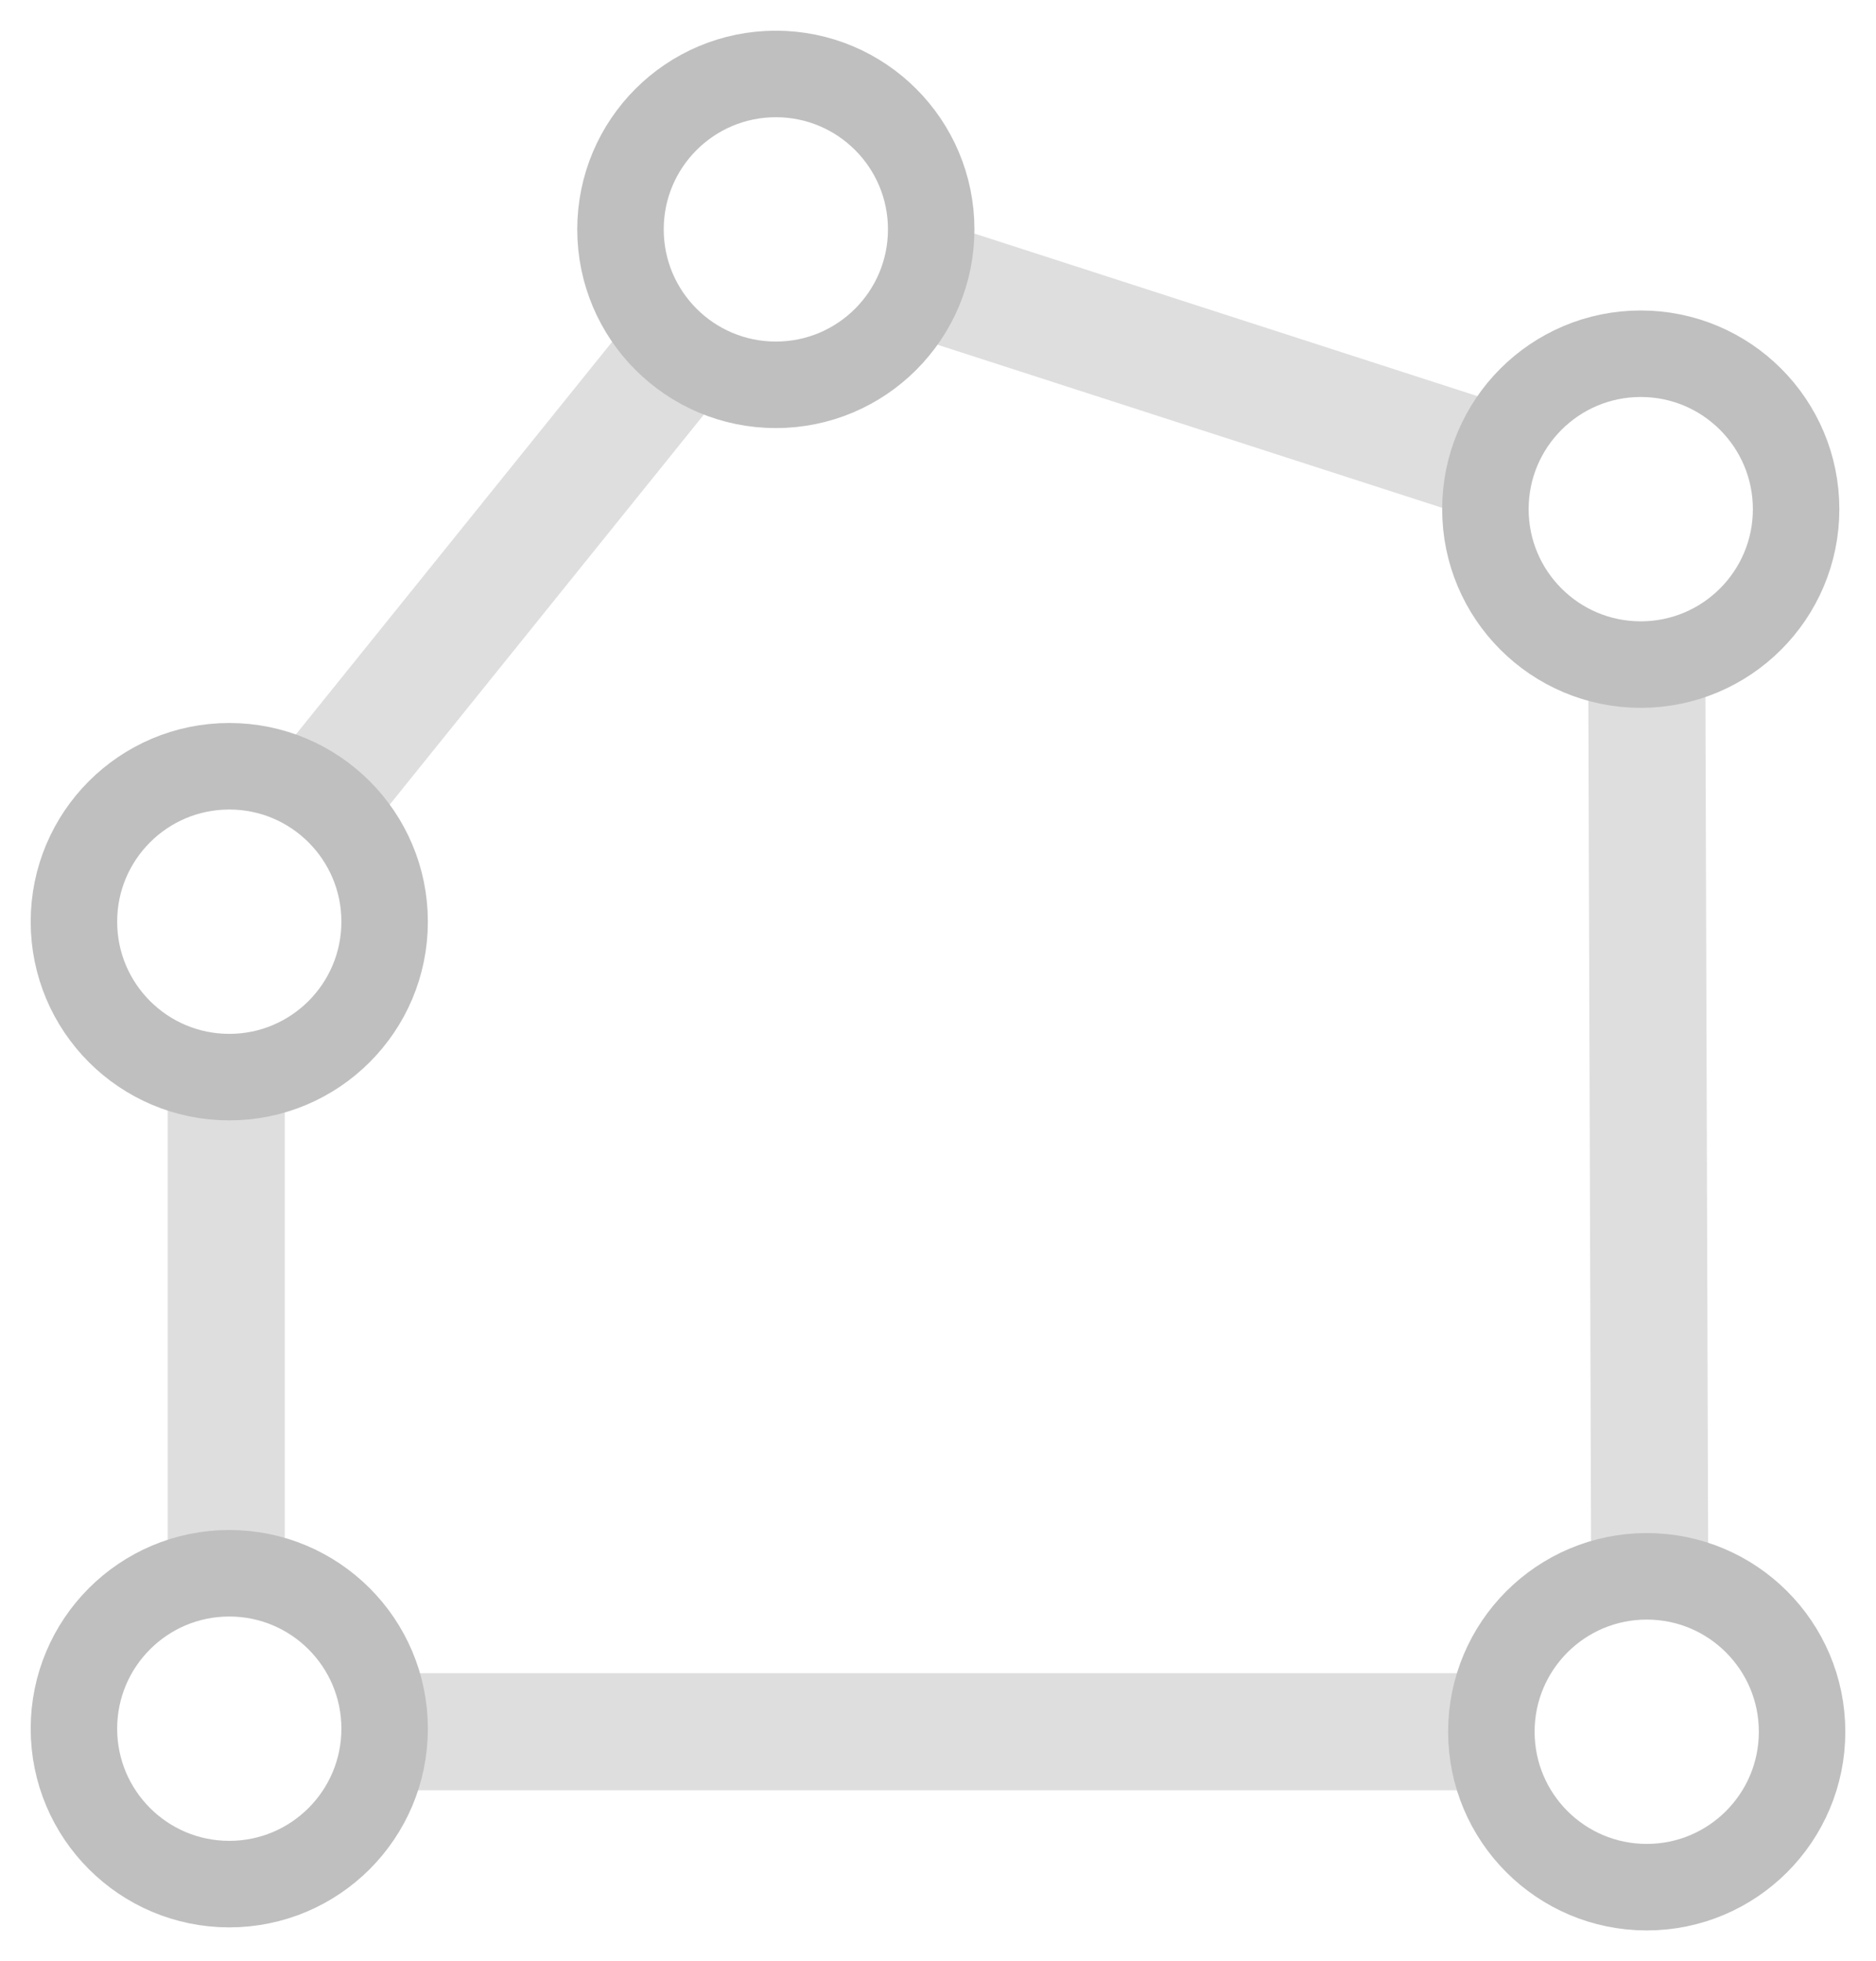 <?xml version="1.0" encoding="UTF-8" standalone="no"?>
<!-- Created with Inkscape (http://www.inkscape.org/) -->

<svg
   width="12.257mm"
   height="12.806mm"
   viewBox="0 0 12.257 12.806"
   version="1.1"
   id="svg5"
   xml:space="preserve"
   inkscape:version="1.2.1 (9c6d41e410, 2022-07-14)"
   sodipodi:docname="gimp-tool-cage.svg"
   xmlns:inkscape="http://www.inkscape.org/namespaces/inkscape"
   xmlns:sodipodi="http://sodipodi.sourceforge.net/DTD/sodipodi-0.dtd"
   xmlns:xlink="http://www.w3.org/1999/xlink"
   xmlns="http://www.w3.org/2000/svg"
   xmlns:svg="http://www.w3.org/2000/svg"><sodipodi:namedview
     id="namedview7"
     pagecolor="#ffffff"
     bordercolor="#666666"
     borderopacity="1.0"
     inkscape:showpageshadow="2"
     inkscape:pageopacity="0.0"
     inkscape:pagecheckerboard="0"
     inkscape:deskcolor="#d1d1d1"
     inkscape:document-units="mm"
     showgrid="false"
     inkscape:zoom="13.455443"
     inkscape:cx="19.062918"
     inkscape:cy="28.984553"
     inkscape:current-layer="layer1" /><defs
     id="defs2"><linearGradient
       id="linearGradient881"
       inkscape:swatch="solid"><stop
         style="stop-color:#ffffff;stop-opacity:1;"
         offset="0"
         id="stop879" /></linearGradient><linearGradient
       id="linearGradient867"
       inkscape:swatch="solid"><stop
         style="stop-color:#c47f77;stop-opacity:1;"
         offset="0"
         id="stop865" /></linearGradient><linearGradient
       id="linearGradient853"
       inkscape:swatch="solid"><stop
         style="stop-color:#bfbfbf;stop-opacity:1;"
         offset="0"
         id="stop851" /></linearGradient><linearGradient
       inkscape:collect="always"
       xlink:href="#linearGradient853"
       id="linearGradient855"
       x1="21.591"
       y1="14.925"
       x2="25.965"
       y2="14.925"
       gradientUnits="userSpaceOnUse" /><linearGradient
       inkscape:collect="always"
       xlink:href="#linearGradient853"
       id="linearGradient857"
       x1="26.262"
       y1="19.86"
       x2="27.046"
       y2="19.86"
       gradientUnits="userSpaceOnUse" /><linearGradient
       inkscape:collect="always"
       xlink:href="#linearGradient853"
       id="linearGradient859"
       x1="18.307"
       y1="23.813"
       x2="25.74"
       y2="23.813"
       gradientUnits="userSpaceOnUse" /><linearGradient
       inkscape:collect="always"
       xlink:href="#linearGradient853"
       id="linearGradient861"
       x1="16.981"
       y1="21.227"
       x2="17.746"
       y2="21.227"
       gradientUnits="userSpaceOnUse" /><linearGradient
       inkscape:collect="always"
       xlink:href="#linearGradient853"
       id="linearGradient863"
       x1="17.557"
       y1="16.242"
       x2="20.768"
       y2="16.242"
       gradientUnits="userSpaceOnUse" /><linearGradient
       inkscape:collect="always"
       xlink:href="#linearGradient853"
       id="linearGradient869"
       x1="21.591"
       y1="14.925"
       x2="25.965"
       y2="14.925"
       gradientUnits="userSpaceOnUse" /><linearGradient
       inkscape:collect="always"
       xlink:href="#linearGradient853"
       id="linearGradient871"
       x1="26.262"
       y1="19.86"
       x2="27.046"
       y2="19.86"
       gradientUnits="userSpaceOnUse" /><linearGradient
       inkscape:collect="always"
       xlink:href="#linearGradient853"
       id="linearGradient873"
       x1="18.307"
       y1="23.813"
       x2="25.74"
       y2="23.813"
       gradientUnits="userSpaceOnUse" /><linearGradient
       inkscape:collect="always"
       xlink:href="#linearGradient853"
       id="linearGradient875"
       x1="16.981"
       y1="21.227"
       x2="17.746"
       y2="21.227"
       gradientUnits="userSpaceOnUse" /><linearGradient
       inkscape:collect="always"
       xlink:href="#linearGradient853"
       id="linearGradient877"
       x1="17.557"
       y1="16.242"
       x2="20.768"
       y2="16.242"
       gradientUnits="userSpaceOnUse" /><linearGradient
       inkscape:collect="always"
       xlink:href="#linearGradient853"
       id="linearGradient883"
       x1="25.347"
       y1="23.813"
       x2="27.942"
       y2="23.813"
       gradientUnits="userSpaceOnUse" /><linearGradient
       inkscape:collect="always"
       xlink:href="#linearGradient853"
       id="linearGradient885"
       x1="16.085"
       y1="23.793"
       x2="18.68"
       y2="23.793"
       gradientUnits="userSpaceOnUse" /><linearGradient
       inkscape:collect="always"
       xlink:href="#linearGradient853"
       id="linearGradient887"
       x1="16.085"
       y1="18.523"
       x2="18.68"
       y2="18.523"
       gradientUnits="userSpaceOnUse" /><linearGradient
       inkscape:collect="always"
       xlink:href="#linearGradient853"
       id="linearGradient889"
       x1="25.307"
       y1="15.829"
       x2="27.902"
       y2="15.829"
       gradientUnits="userSpaceOnUse" /><linearGradient
       inkscape:collect="always"
       xlink:href="#linearGradient853"
       id="linearGradient891"
       x1="19.656"
       y1="14.002"
       x2="22.251"
       y2="14.002"
       gradientUnits="userSpaceOnUse" /></defs><g
     inkscape:label="Layer 1"
     inkscape:groupmode="layer"
     id="layer1"
     transform="translate(-15.885,-12.504)"><path
       style="fill:url(#linearGradient861);stroke:url(#linearGradient875);stroke-width:0.765;stroke-linecap:butt;stroke-linejoin:miter;stroke-dasharray:none;stroke-opacity:1;fill-opacity:1;opacity:0.5"
       d="M 17.363,22.987 V 19.467"
       id="path7009"
       sodipodi:nodetypes="cc" /><path
       style="fill:url(#linearGradient863);stroke:url(#linearGradient877);stroke-width:0.765;stroke-linecap:butt;stroke-linejoin:miter;stroke-dasharray:none;stroke-opacity:1;fill-opacity:1;opacity:0.5"
       d="m 17.855,17.864 2.615,-3.245"
       id="path7011"
       sodipodi:nodetypes="cc" /><path
       style="fill:url(#linearGradient855);stroke:url(#linearGradient869);stroke-width:0.765;stroke-linecap:butt;stroke-linejoin:miter;stroke-dasharray:none;stroke-opacity:1;fill-opacity:1;opacity:0.5"
       d="m 21.709,14.256 4.139,1.337"
       id="path7013"
       sodipodi:nodetypes="cc" /><path
       style="fill:url(#linearGradient857);stroke:url(#linearGradient871);stroke-width:0.765;stroke-linecap:butt;stroke-linejoin:miter;stroke-dasharray:none;stroke-opacity:1;fill-opacity:1;opacity:0.5"
       d="m 26.644,16.734 0.02,6.253"
       id="path7015"
       sodipodi:nodetypes="cc" /><path
       style="fill:url(#linearGradient859);stroke:url(#linearGradient873);stroke-width:0.765;stroke-linecap:butt;stroke-linejoin:miter;stroke-dasharray:none;stroke-opacity:1;fill-opacity:1;opacity:0.5"
       d="m 25.74,23.813 -7.433,-3e-6"
       id="path7017"
       sodipodi:nodetypes="cc" /><circle
       style="fill:none;stroke:url(#linearGradient891);stroke-width:0.565;stroke-linejoin:round;stroke-dasharray:none;stroke-opacity:1;paint-order:markers stroke fill;fill-opacity:1"
       id="path6865"
       cx="20.954"
       cy="14.002"
       r="1.015" /><circle
       style="fill:none;stroke:url(#linearGradient889);stroke-width:0.565;stroke-linejoin:round;stroke-dasharray:none;stroke-opacity:1;paint-order:markers stroke fill;fill-opacity:1"
       id="path6865-5"
       cx="26.605"
       cy="15.829"
       r="1.015" /><circle
       style="fill:none;stroke:url(#linearGradient887);stroke-width:0.565;stroke-linejoin:round;stroke-dasharray:none;stroke-opacity:1;paint-order:markers stroke fill;fill-opacity:1"
       id="path6865-00"
       cx="17.383"
       cy="18.523"
       r="1.015" /><circle
       style="fill:none;stroke:url(#linearGradient885);stroke-width:0.565;stroke-linejoin:round;stroke-dasharray:none;stroke-opacity:1;paint-order:markers stroke fill;fill-opacity:1"
       id="path6865-03"
       cx="17.383"
       cy="23.793"
       r="1.015" /><circle
       style="fill:none;stroke:url(#linearGradient883);stroke-width:0.565;stroke-linejoin:round;stroke-dasharray:none;stroke-opacity:1;paint-order:markers stroke fill;fill-opacity:1"
       id="path6865-0"
       cx="26.644"
       cy="23.813"
       r="1.015" /></g></svg>
